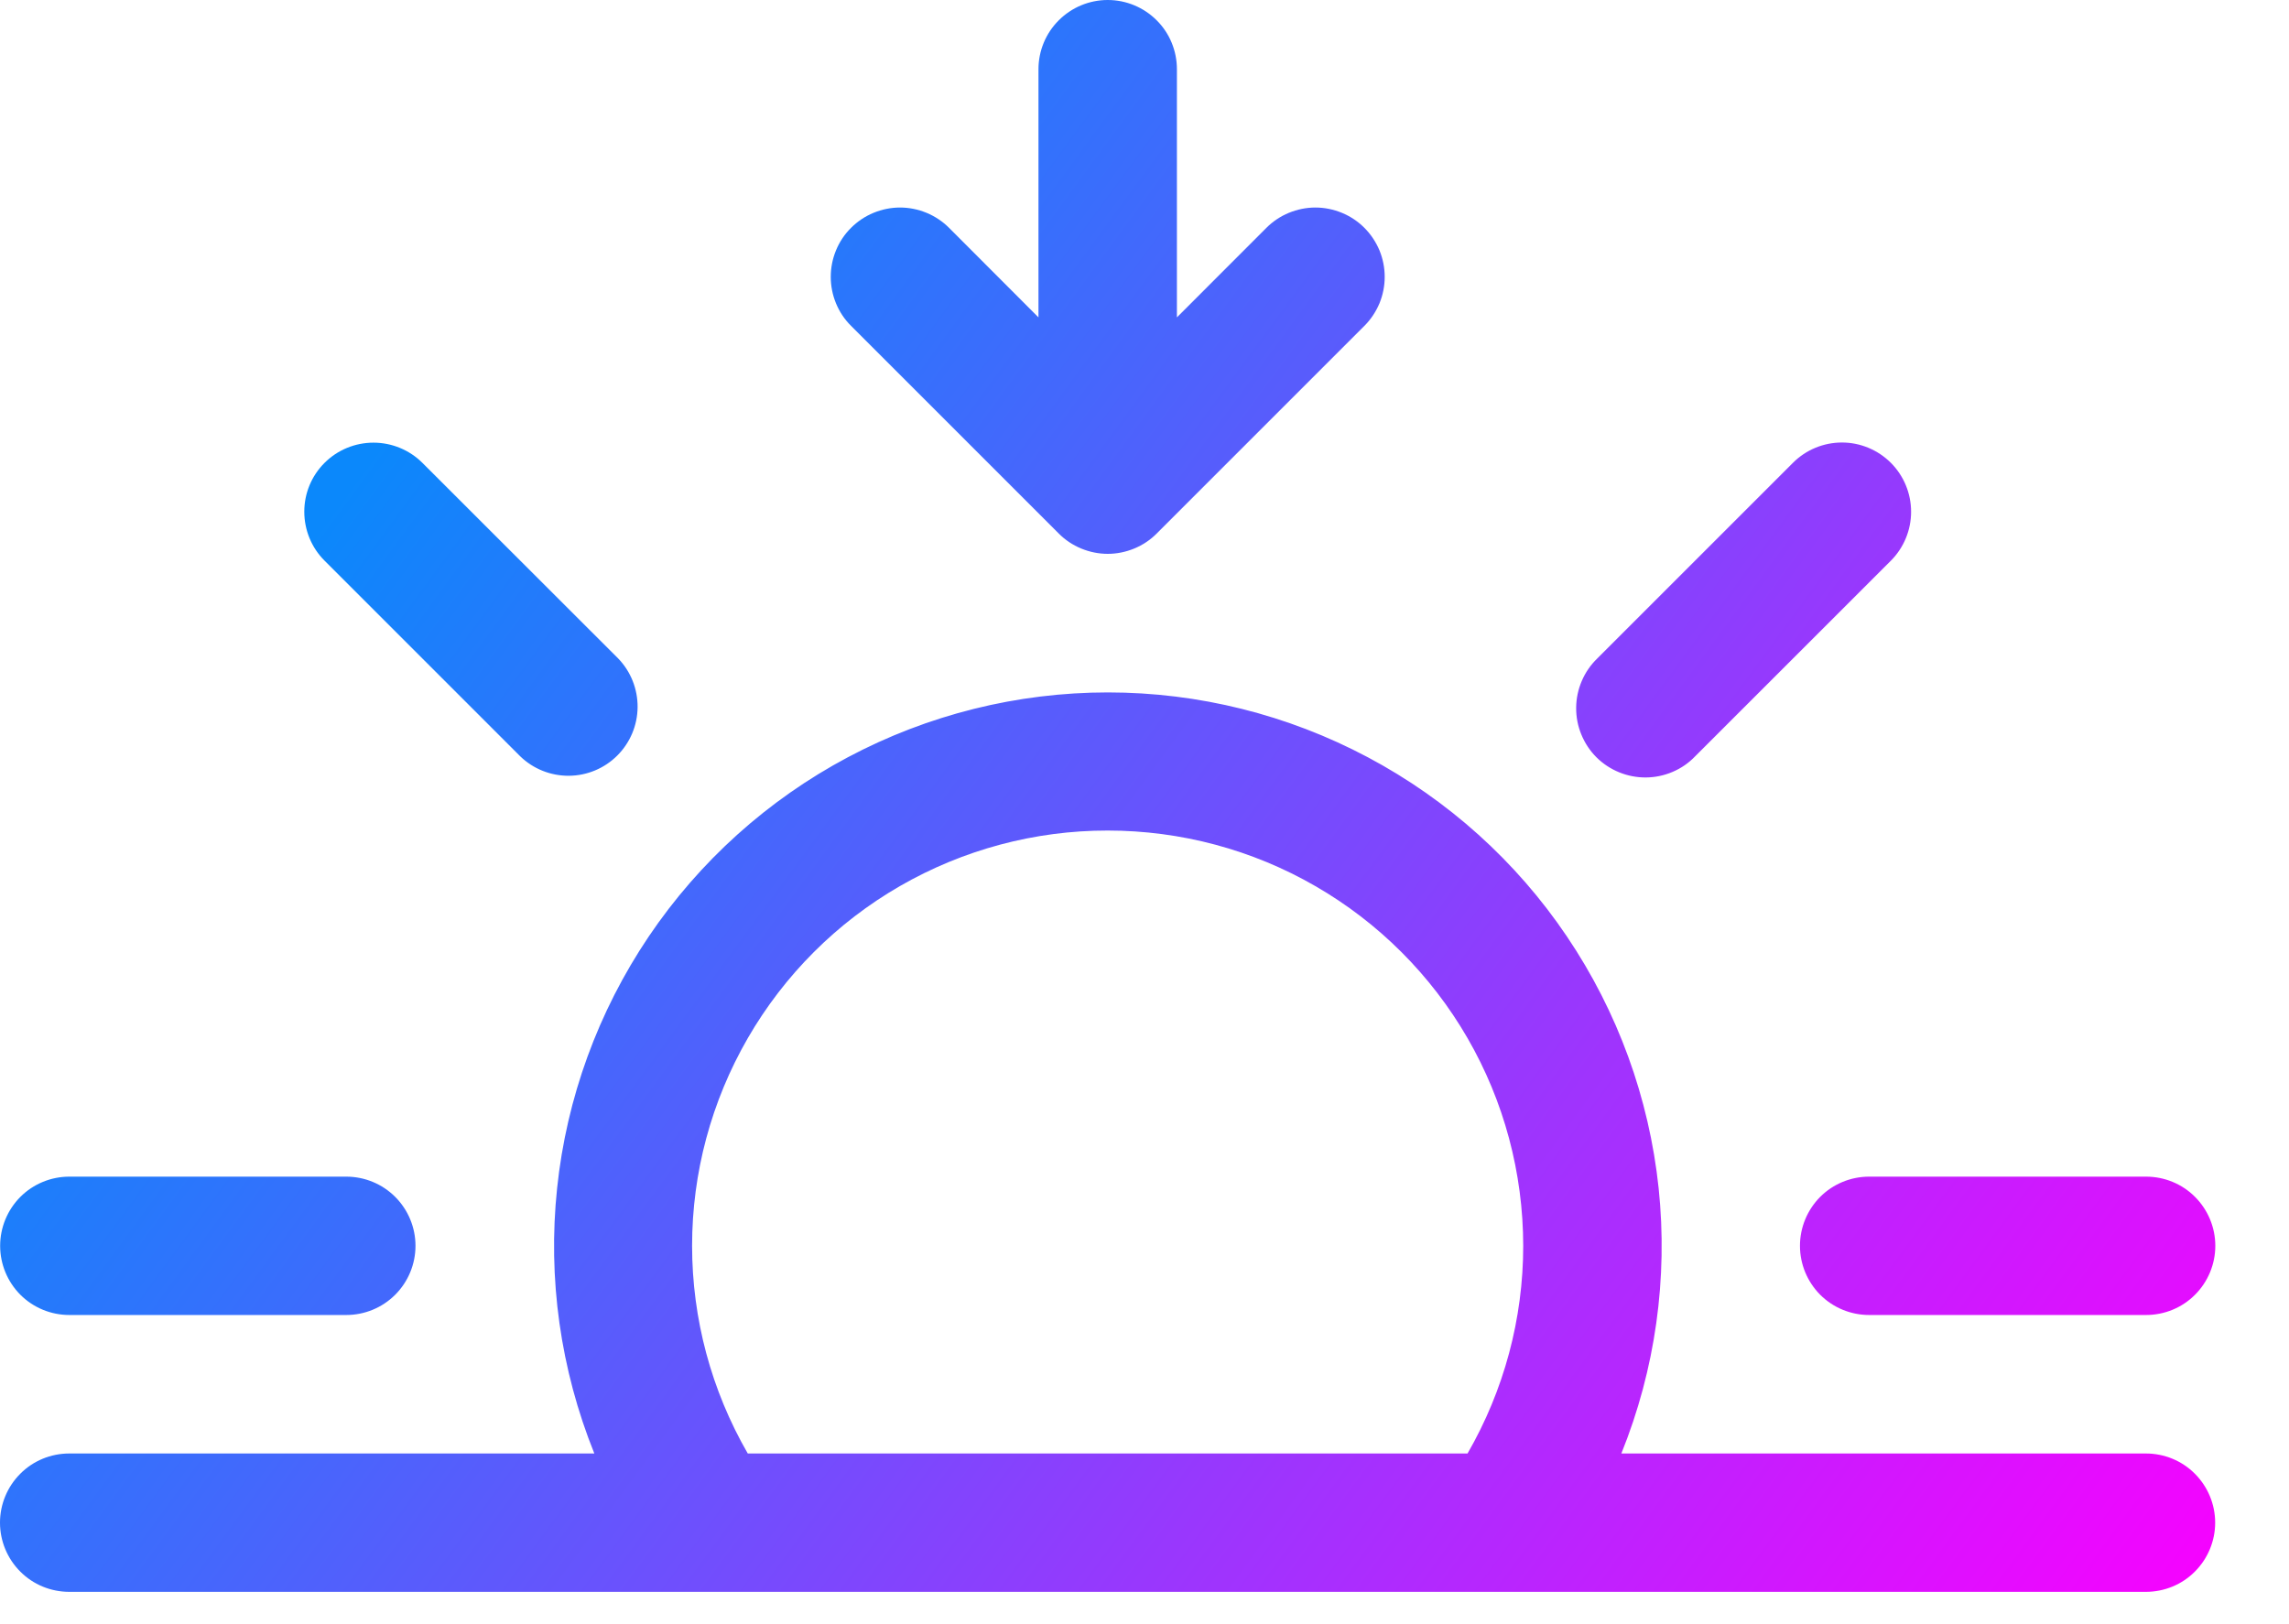 <svg width="31" height="22" viewBox="0 0 31 22" fill="none" xmlns="http://www.w3.org/2000/svg">
<path d="M14.338 7.226C14.425 7.314 14.529 7.383 14.643 7.43C14.757 7.477 14.879 7.502 15.002 7.502C15.125 7.502 15.247 7.477 15.361 7.43C15.475 7.383 15.579 7.314 15.666 7.226L18.478 4.414C18.565 4.327 18.634 4.223 18.682 4.109C18.729 3.995 18.753 3.873 18.753 3.75C18.753 3.627 18.729 3.505 18.682 3.391C18.634 3.277 18.565 3.173 18.478 3.086C18.391 2.999 18.288 2.93 18.174 2.883C18.06 2.836 17.938 2.811 17.814 2.811C17.691 2.811 17.569 2.836 17.455 2.883C17.341 2.93 17.238 2.999 17.151 3.086L15.939 4.299V0.938C15.939 0.689 15.841 0.45 15.665 0.275C15.489 0.099 15.251 0 15.002 0C14.753 0 14.515 0.099 14.339 0.275C14.163 0.45 14.064 0.689 14.064 0.938V4.299L12.853 3.086C12.766 2.999 12.662 2.93 12.549 2.883C12.435 2.836 12.313 2.811 12.189 2.811C12.066 2.811 11.944 2.836 11.83 2.883C11.716 2.93 11.613 2.999 11.526 3.086C11.438 3.173 11.369 3.277 11.322 3.391C11.275 3.505 11.251 3.627 11.251 3.75C11.251 3.873 11.275 3.995 11.322 4.109C11.369 4.223 11.438 4.327 11.526 4.414L14.338 7.226ZM4.395 6.27C4.571 6.094 4.809 5.996 5.058 5.996C5.306 5.996 5.545 6.094 5.721 6.27L8.372 8.919C8.543 9.096 8.637 9.333 8.635 9.579C8.633 9.825 8.534 10.06 8.36 10.234C8.187 10.407 7.952 10.506 7.706 10.508C7.46 10.51 7.223 10.416 7.046 10.245L4.395 7.594C4.219 7.418 4.121 7.18 4.121 6.931C4.121 6.682 4.219 6.446 4.395 6.27ZM25.609 6.27C25.784 6.446 25.882 6.684 25.882 6.932C25.882 7.18 25.784 7.418 25.609 7.594L22.957 10.245C22.871 10.335 22.768 10.406 22.653 10.455C22.539 10.504 22.416 10.53 22.291 10.531C22.167 10.532 22.043 10.508 21.928 10.461C21.813 10.414 21.708 10.345 21.62 10.257C21.532 10.169 21.463 10.064 21.416 9.949C21.368 9.833 21.345 9.71 21.346 9.586C21.347 9.461 21.373 9.338 21.422 9.224C21.471 9.109 21.542 9.006 21.632 8.919L24.283 6.268C24.459 6.092 24.697 5.994 24.946 5.994C25.195 5.994 25.433 6.094 25.609 6.27ZM15.002 11.25C15.989 11.25 16.96 11.509 17.815 12.003C18.67 12.496 19.381 13.207 19.875 14.062C20.369 14.917 20.628 15.887 20.629 16.875C20.629 17.862 20.369 18.832 19.875 19.688H10.127C9.633 18.832 9.373 17.862 9.373 16.874C9.373 15.886 9.634 14.916 10.128 14.061C10.622 13.206 11.332 12.496 12.188 12.002C13.044 11.509 14.014 11.249 15.002 11.25ZM21.958 19.688C22.418 18.549 22.591 17.315 22.463 16.094C22.334 14.873 21.908 13.703 21.221 12.685C20.535 11.667 19.608 10.833 18.524 10.257C17.44 9.681 16.232 9.379 15.004 9.379C13.776 9.379 12.567 9.681 11.483 10.257C10.399 10.833 9.473 11.667 8.786 12.685C8.1 13.703 7.673 14.873 7.545 16.094C7.416 17.315 7.59 18.549 8.049 19.688H0.938C0.689 19.688 0.45 19.786 0.275 19.962C0.099 20.138 0 20.376 0 20.625C0 20.874 0.099 21.112 0.275 21.288C0.45 21.464 0.689 21.562 0.938 21.562H29.062C29.311 21.562 29.55 21.464 29.725 21.288C29.901 21.112 30 20.874 30 20.625C30 20.376 29.901 20.138 29.725 19.962C29.55 19.786 29.311 19.688 29.062 19.688H21.956H21.958ZM0.002 16.875C0.002 16.626 0.101 16.388 0.276 16.212C0.452 16.036 0.691 15.938 0.939 15.938H4.689C4.938 15.938 5.176 16.036 5.352 16.212C5.528 16.388 5.627 16.626 5.627 16.875C5.627 17.124 5.528 17.362 5.352 17.538C5.176 17.714 4.938 17.812 4.689 17.812H0.939C0.691 17.812 0.452 17.714 0.276 17.538C0.101 17.362 0.002 17.124 0.002 16.875ZM24.377 16.875C24.377 16.626 24.476 16.388 24.651 16.212C24.827 16.036 25.066 15.938 25.314 15.938H29.064C29.313 15.938 29.552 16.036 29.727 16.212C29.903 16.388 30.002 16.626 30.002 16.875C30.002 17.124 29.903 17.362 29.727 17.538C29.552 17.714 29.313 17.812 29.064 17.812H25.314C25.066 17.812 24.827 17.714 24.651 17.538C24.476 17.362 24.377 17.124 24.377 16.875Z" fill="url(#paint0_linear)"/>
<defs>
<linearGradient id="paint0_linear" x1="0" y1="0" x2="30" y2="22" gradientUnits="userSpaceOnUse">
<stop offset="0.207" stop-color="#0B88FB"/>
<stop offset="1" stop-color="#FA00FF"/>
</linearGradient>
</defs>
</svg>
